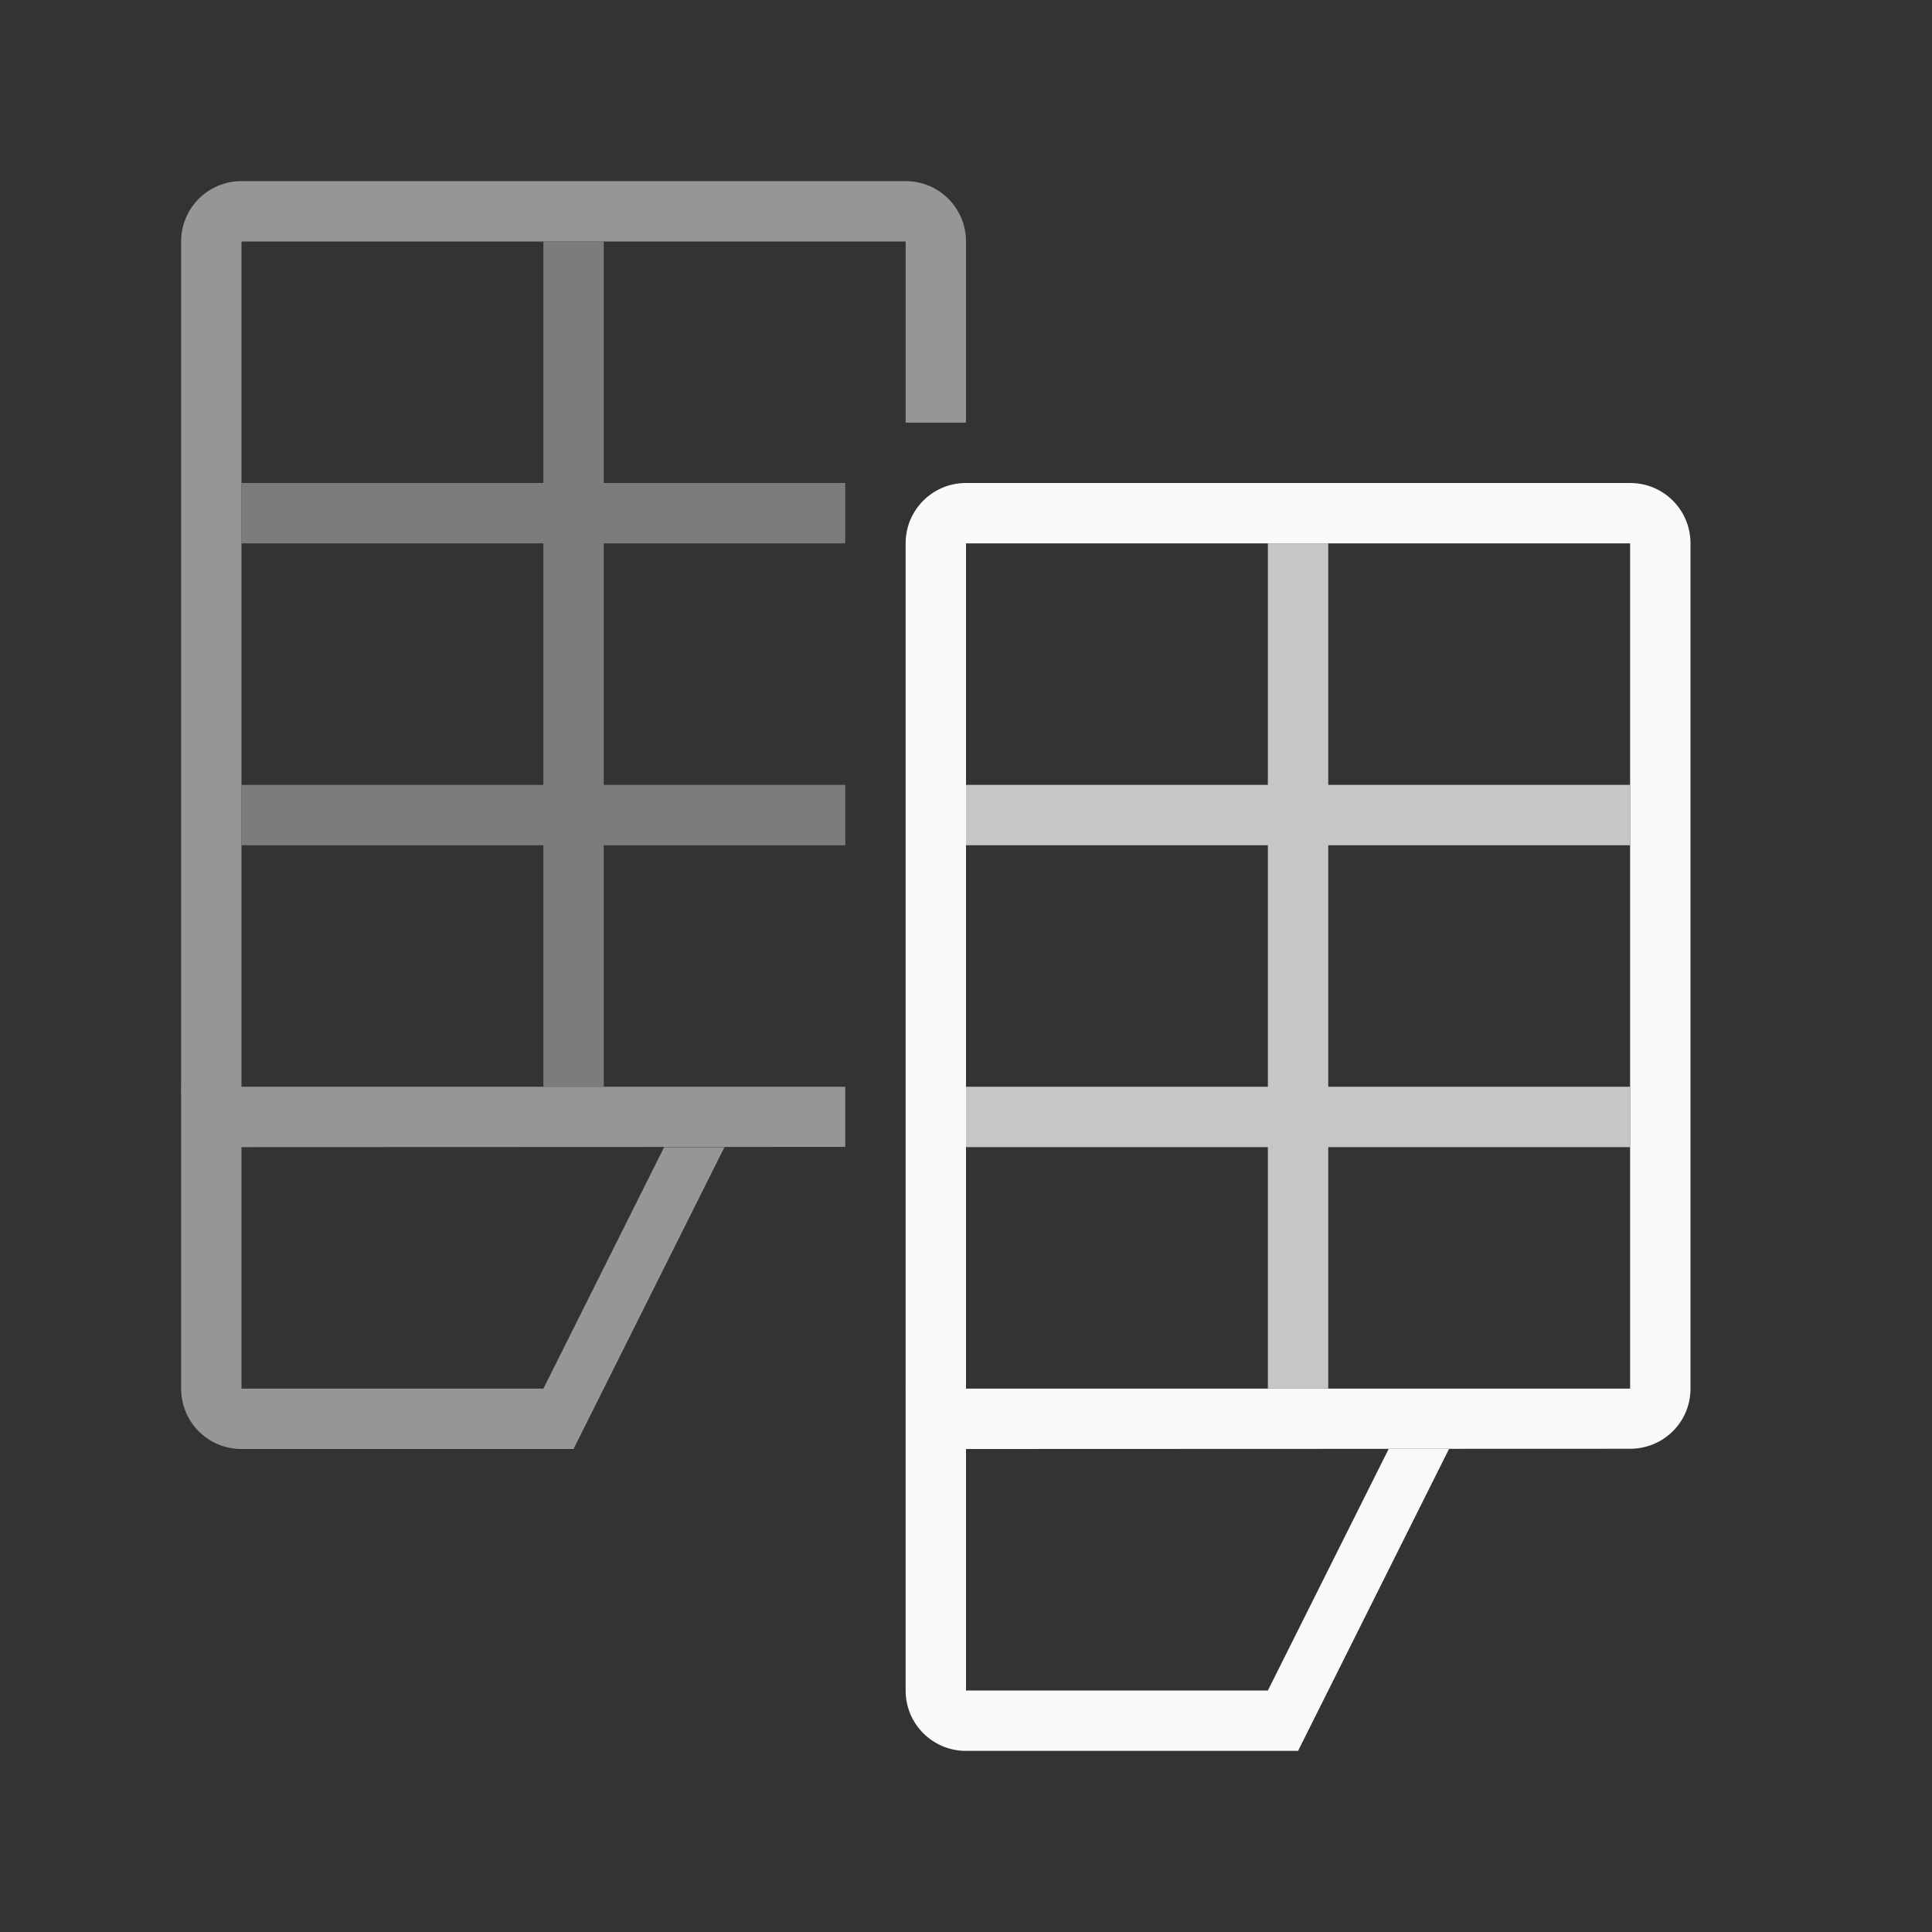 <svg viewBox="0 0 32 32" xmlns="http://www.w3.org/2000/svg"><rect x="0" y="0" width="32" height="32" fill="#333333" stroke="none"/><g opacity=".5"><path d="m4 3c-.554 0-1 .446-1 1v14c0 .554.446 1 1 1l10-.004v-.996h-10v-14h11v3h1v-3c0-.554-.446-1-1-1z" fill="#fafafa"/><path d="m9 4v4h-5v1h5v4h-5v1h5v4h1v-4h4v-1h-4v-4h4v-1h-4v-4z" fill="#c8c6c4"/><path d="m3 18v5c0 .554.446 1 1 1h5.5l2.5-5h-1l-2 4h-5v-5z" fill="#fafafa"/></g><path d="m16 8c-.554 0-1 .446-1 1v14c0 .554.446 1 1 1l11.02-.004c.544-.011.98-.449.98-.996v-14c0-.554-.446-1-1-1zm0 1h11v14h-11z" fill="#fafafa"/><path d="m21 9v4h-5v1h5v4h-5v1h5v4h1v-4h5v-1h-5v-4h5v-1h-5v-4z" fill="#c8c6c4"/><path d="m15 23v5c0 .554.446 1 1 1h5.5l2.5-5h-1l-2 4h-5v-5z" fill="#fafafa"/></svg>